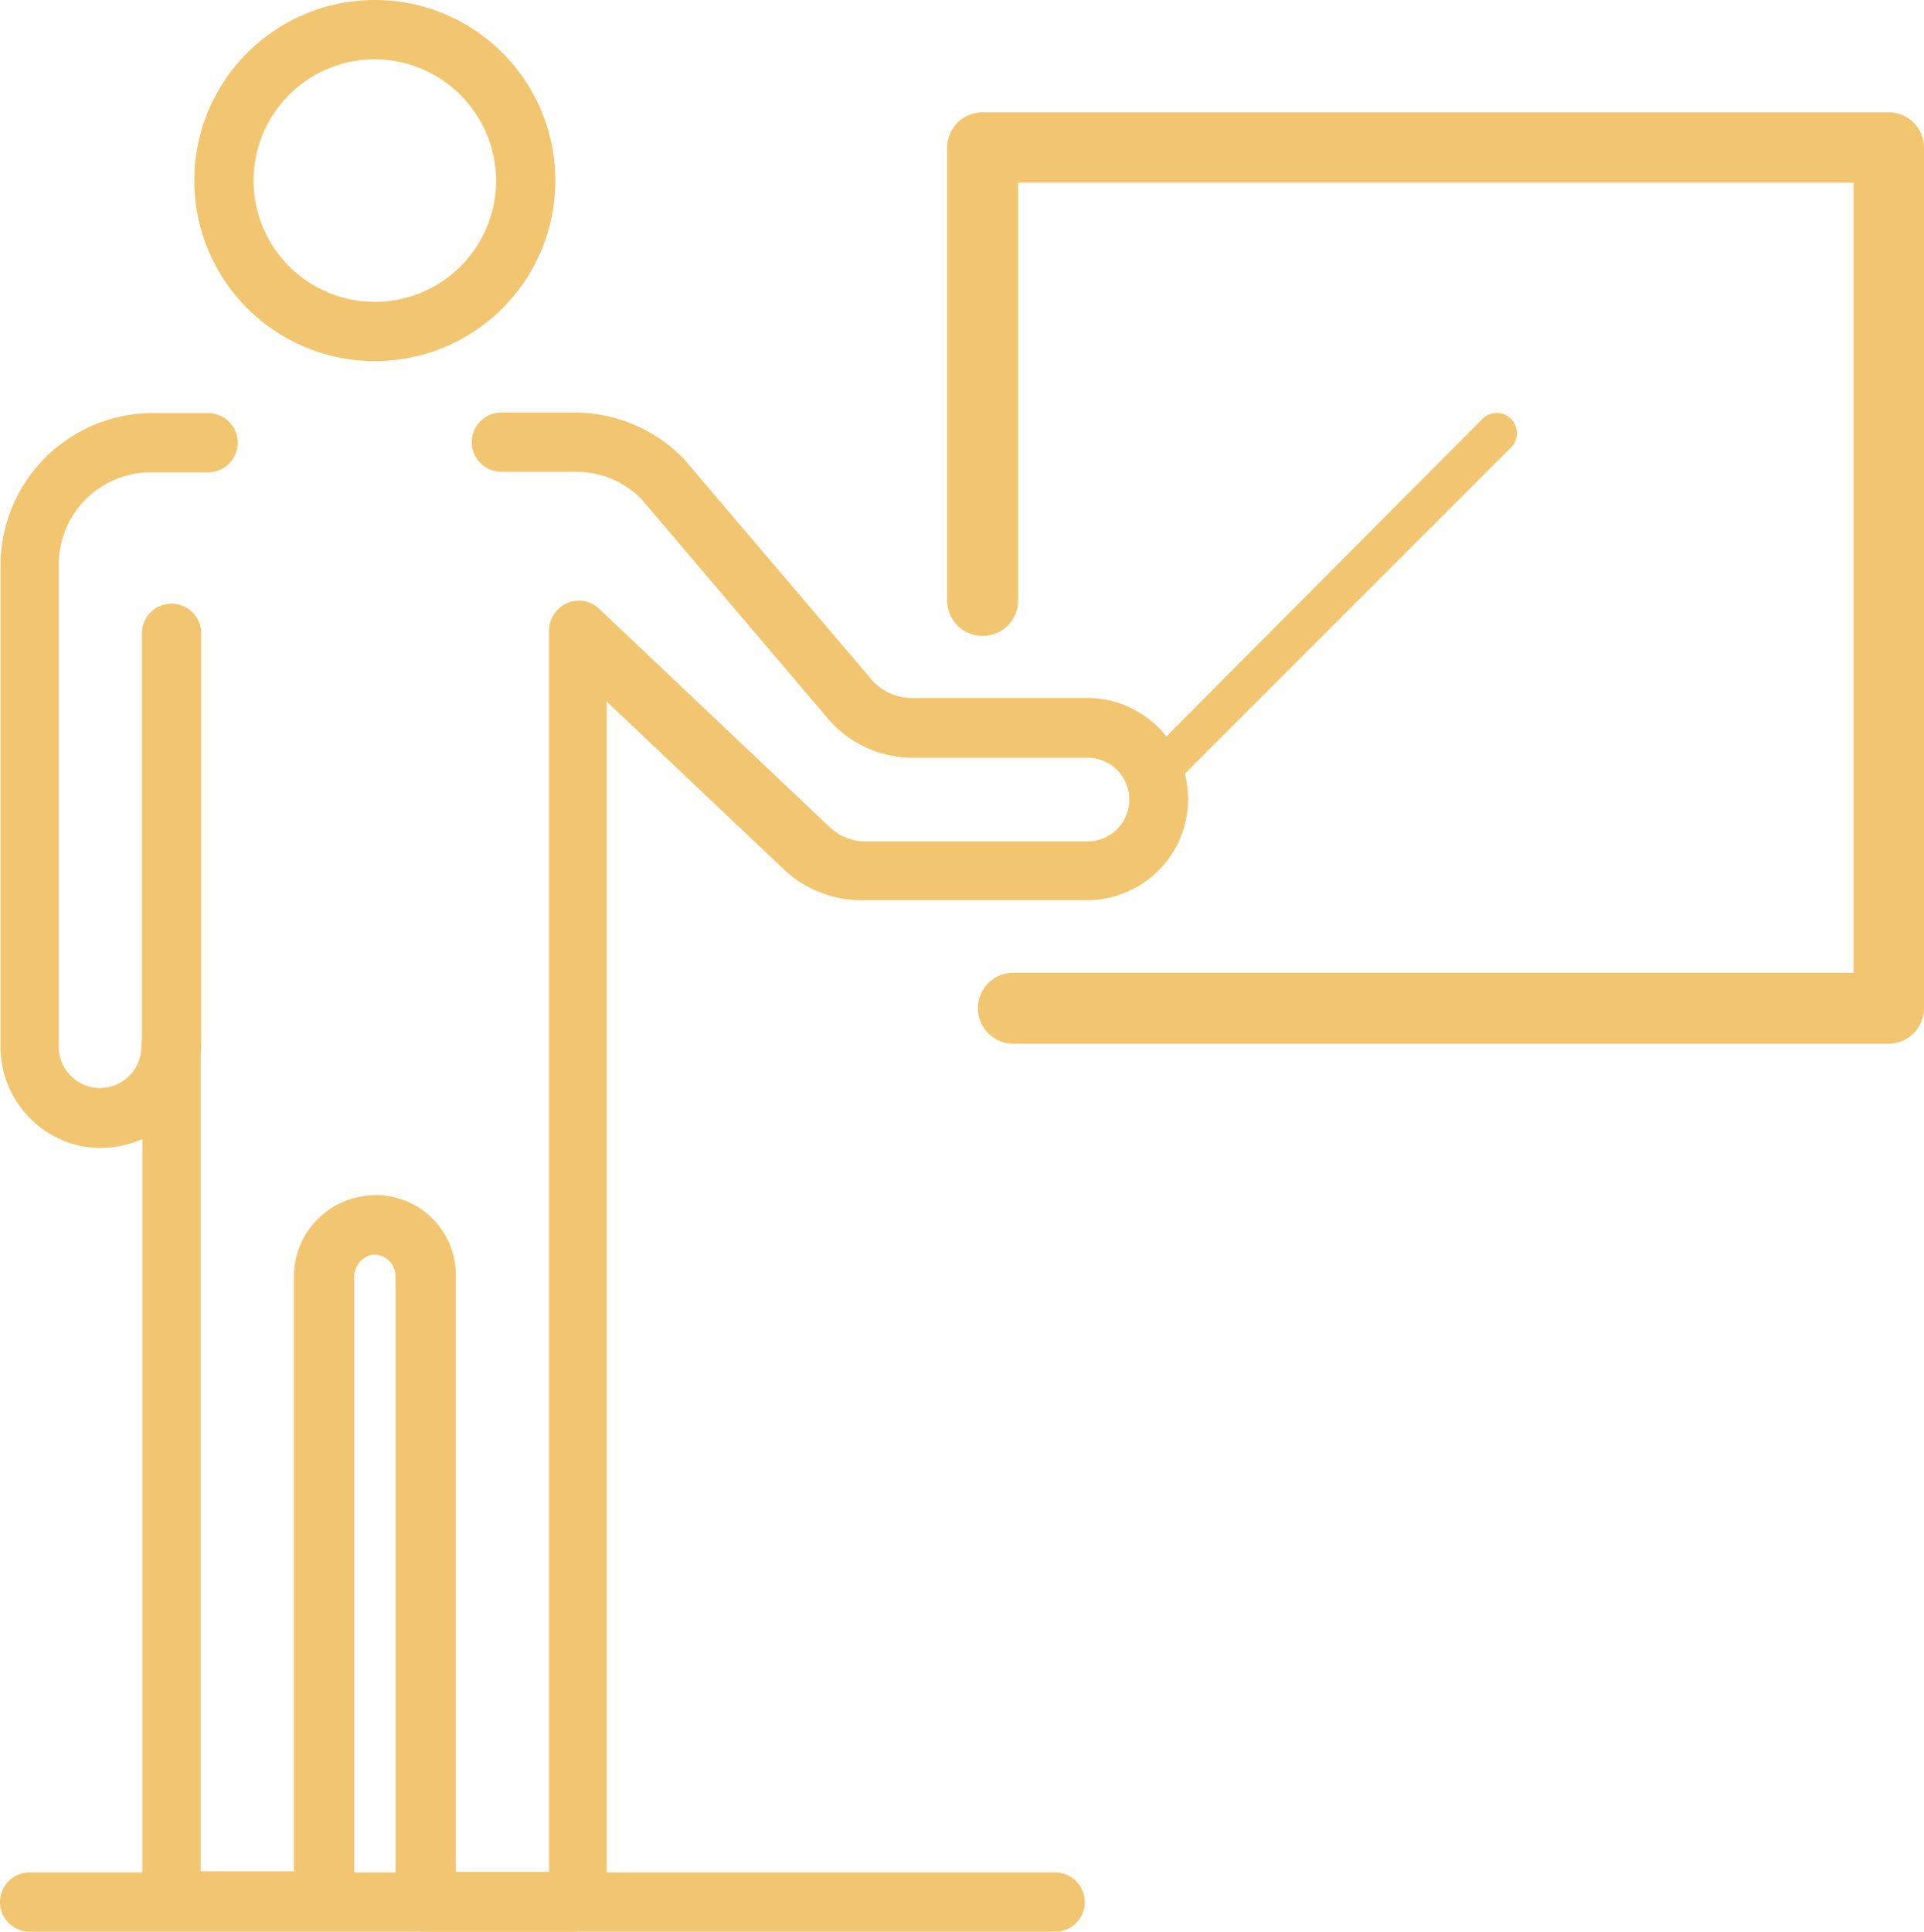 <svg id="Capa_1" data-name="Capa 1" xmlns="http://www.w3.org/2000/svg" viewBox="0 0 36.34 36.48"><defs><style>.cls-1{fill:#f2c670;}</style></defs><path class="cls-1" d="M16.23,12.91A3.41,3.41,0,1,1,19.64,9.5,3.41,3.41,0,0,1,16.23,12.91Zm0-5.7A2.29,2.29,0,1,0,18.52,9.5,2.3,2.3,0,0,0,16.23,7.21Z" transform="translate(-9.15 -6.09)"/><path class="cls-1" d="M12.39,26.43a.56.56,0,0,1-.56-.56V18.05a.56.56,0,0,1,1.12,0v7.82A.56.56,0,0,1,12.39,26.43Z" transform="translate(-9.15 -6.09)"/><path class="cls-1" d="M20.06,42.57H17.18a.56.56,0,0,1-.56-.56V30.18a.41.41,0,0,0-.14-.3.42.42,0,0,0-.32-.09.43.43,0,0,0-.32.43V42a.56.56,0,0,1-.56.56H12.4a.56.56,0,0,1-.56-.56V27.6a1.94,1.94,0,0,1-1.26.11,1.92,1.92,0,0,1-1.42-1.89V16.76A2.88,2.88,0,0,1,12,13.89h1.08a.56.56,0,0,1,0,1.12H12a1.74,1.74,0,0,0-1.74,1.74v9.06a.78.78,0,0,0,1.26.66.78.78,0,0,0,.3-.62.56.56,0,1,1,1.12,0V41.43h1.76V30.22A1.54,1.54,0,0,1,16,28.68a1.51,1.51,0,0,1,1.76,1.49V41.44h1.76V18a.57.57,0,0,1,.34-.52.55.55,0,0,1,.61.11l4.34,4.11a1,1,0,0,0,.7.28h4.18a.79.79,0,0,0,0-1.58l-3.31,0a2.1,2.1,0,0,1-1.61-.76l-3.5-4.12A1.73,1.73,0,0,0,20,15H18.62a.56.56,0,0,1,0-1.12H20a2.88,2.88,0,0,1,2.07.88l3.53,4.15a1,1,0,0,0,.77.36l3.31,0a1.91,1.91,0,0,1,0,3.82H25.51A2.15,2.15,0,0,1,24,22.55l-3.39-3.21V42a.56.56,0,0,1-.56.56Z" transform="translate(-9.15 -6.09)"/><path class="cls-1" d="M29.08,42.57H9.71a.56.56,0,1,1,0-1.12H29.08a.56.56,0,0,1,0,1.12Z" transform="translate(-9.15 -6.09)"/><path class="cls-1" d="M44.83,25.8H28.29a.67.67,0,0,1,0-1.34H44.16V9.54H28.38v7.89a.67.67,0,0,1-1.34,0V8.88a.67.67,0,0,1,.67-.67H44.82a.67.67,0,0,1,.67.67V25.13a.67.67,0,0,1-.67.67Z" transform="translate(-9.15 -6.09)"/><path class="cls-1" d="M30.86,21.24a.39.39,0,0,1-.27-.11.38.38,0,0,1,0-.54L37.15,14a.38.38,0,1,1,.54.54l-6.56,6.56A.39.39,0,0,1,30.86,21.24Z" transform="translate(-9.15 -6.09)"/></svg>